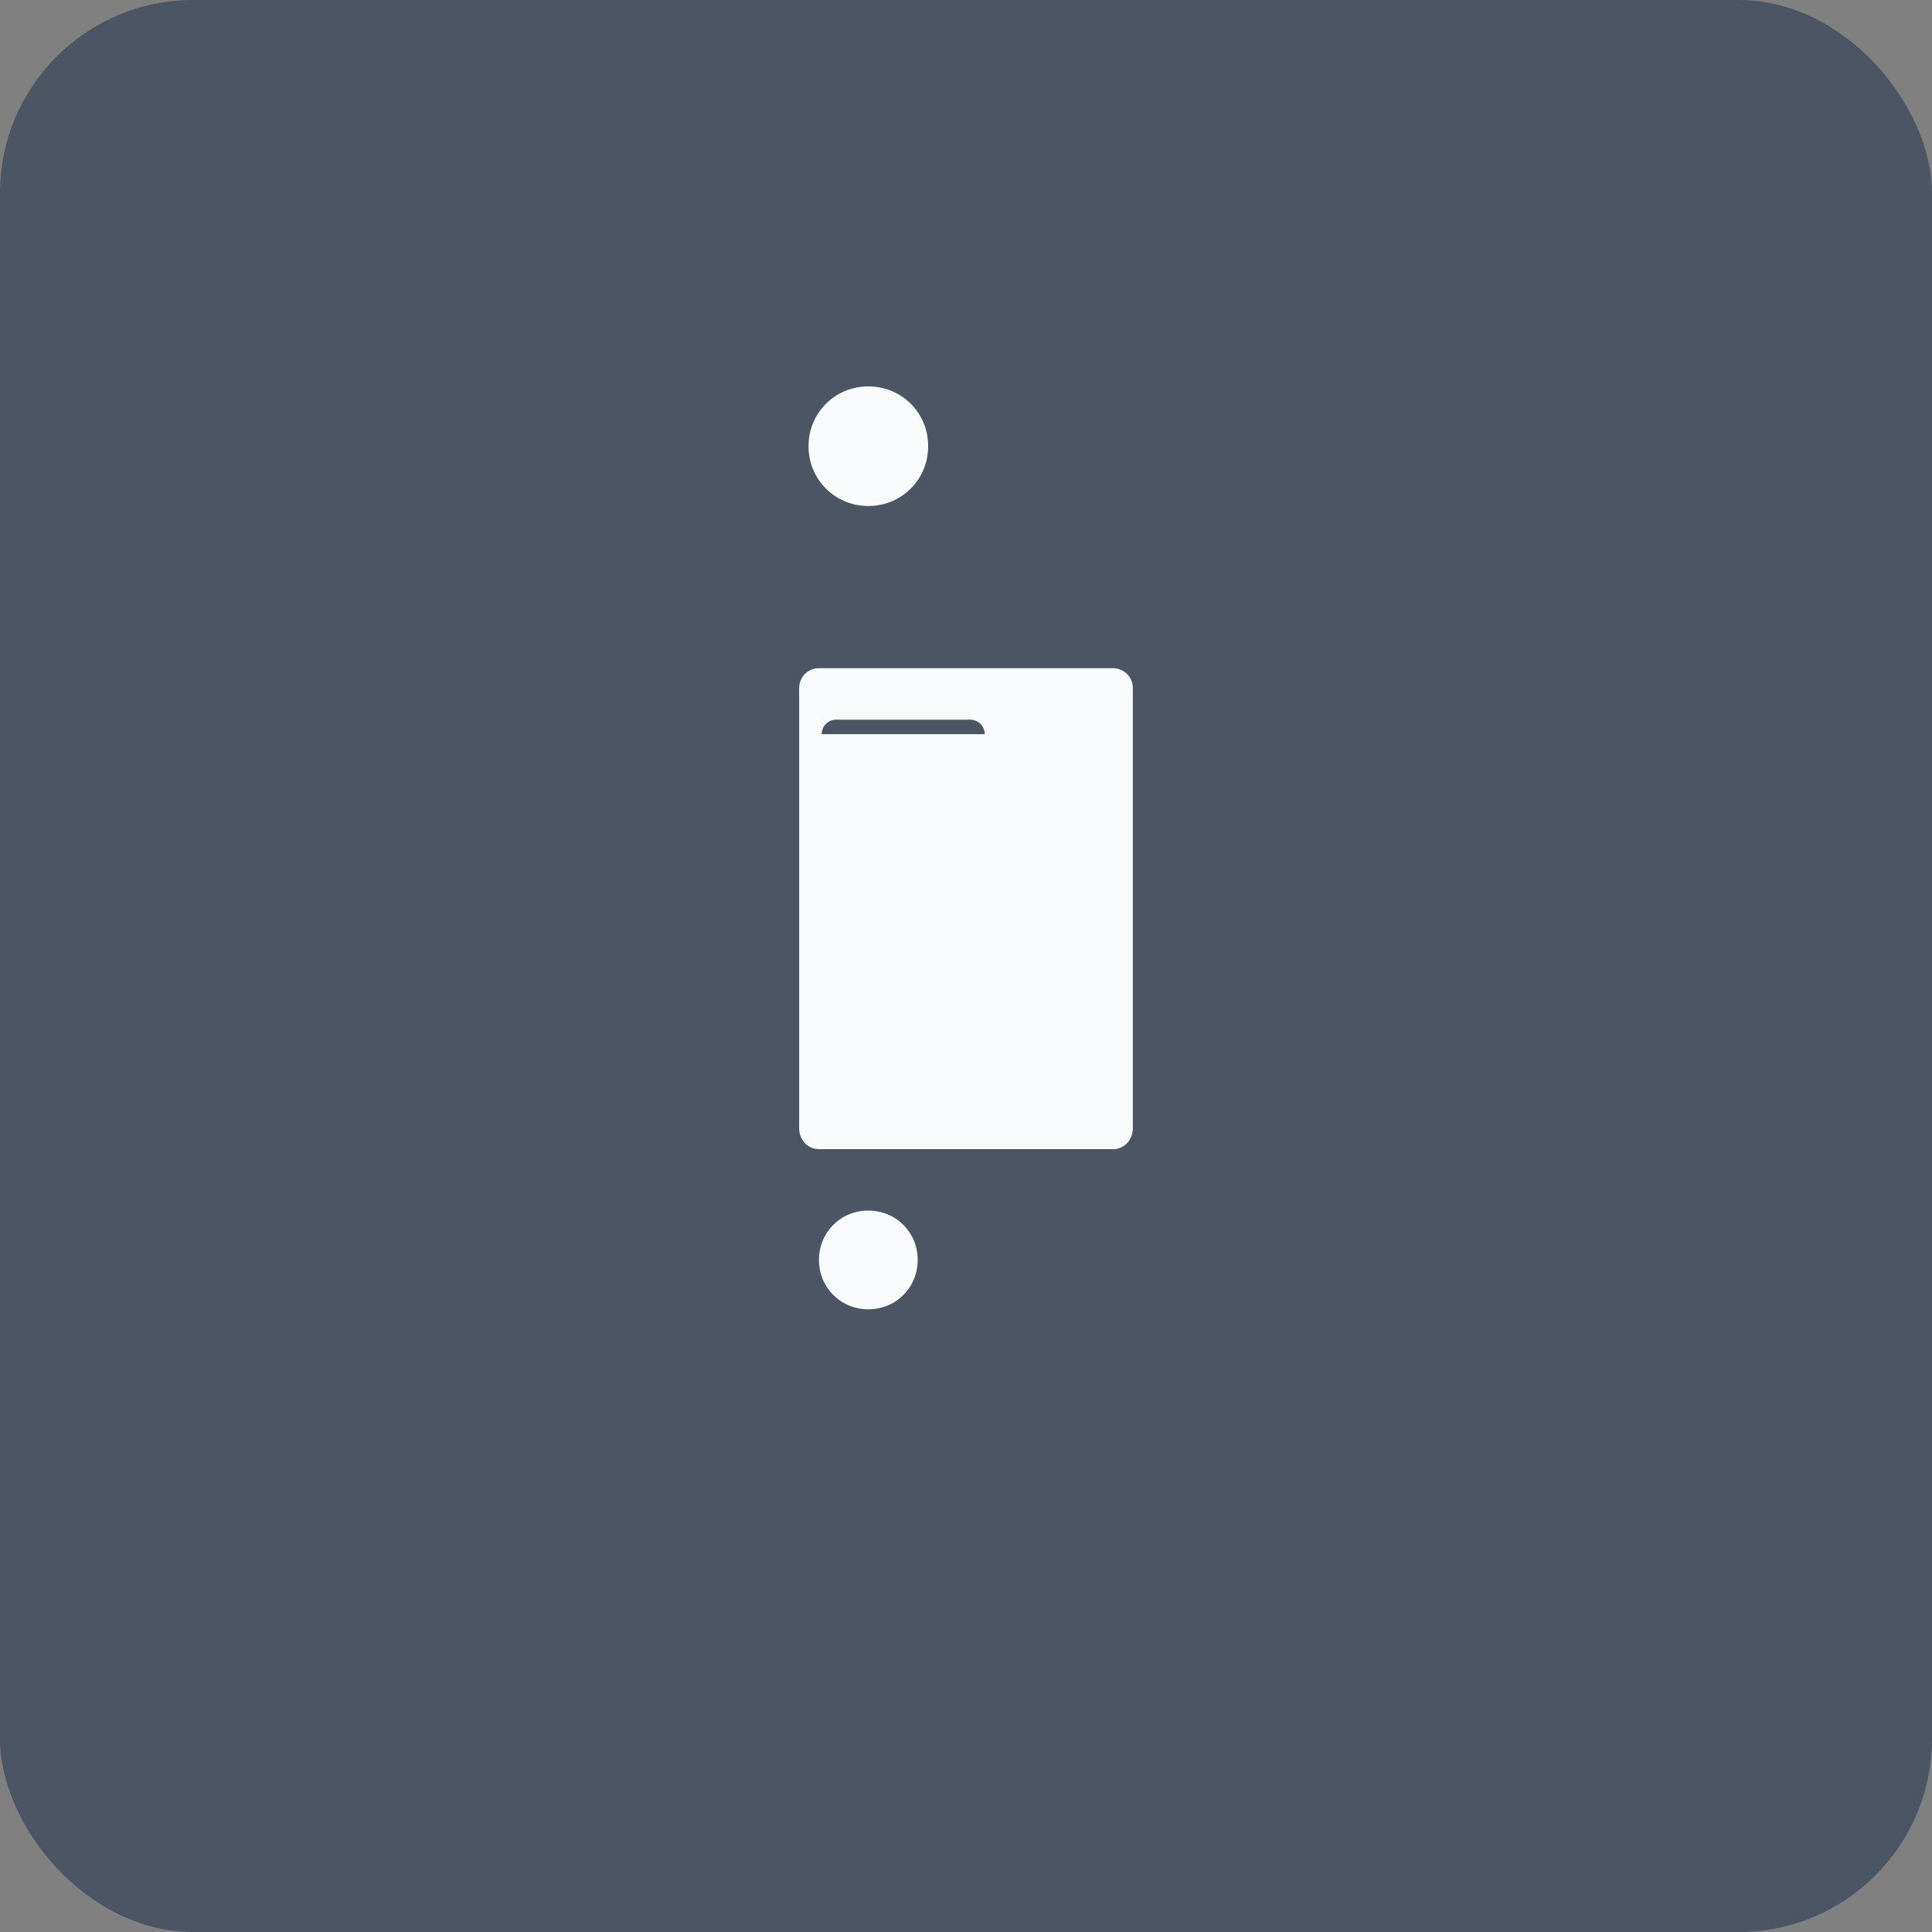 <svg width="200" height="200" viewBox="0 0 200 200" fill="none" xmlns="http://www.w3.org/2000/svg">
  <rect x="0" y="0" width="200" height="200" fill="#808080" stroke="none"/>
  <rect width="200" height="200" rx="20" fill="#4B5563"/>
  <path d="M94.999 130.428C94.999 133.295 92.755 135.538 89.889 135.538C87.022 135.538 84.779 133.295 84.779 130.428C84.779 127.562 87.022 125.318 89.889 125.318C92.755 125.318 94.999 127.562 94.999 130.428Z" fill="#F9FAFB"/>
  <path d="M84.779 76H115.22V116.778C115.22 117.91 114.302 118.828 113.17 118.828H86.829C85.697 118.828 84.779 117.91 84.779 116.778V76Z" fill="#F9FAFB"/>
  <path d="M101.193 94.779C101.193 97.645 98.95 99.889 96.083 99.889C93.216 99.889 90.973 97.645 90.973 94.779C90.973 91.912 93.216 89.669 96.083 89.669C98.95 89.669 101.193 91.912 101.193 94.779Z" fill="#F9FAFB"/>
  <path d="M115.22 69.167H84.779C83.647 69.167 82.728 70.086 82.728 71.217V116.778C82.728 118.044 83.647 118.962 84.779 118.962H115.22C116.352 118.962 117.27 118.044 117.27 116.778V71.217C117.27 70.086 116.352 69.167 115.22 69.167ZM96.083 76.832C96.915 76.832 97.584 77.502 97.584 78.333C97.584 79.165 96.915 79.834 96.083 79.834C95.251 79.834 94.582 79.165 94.582 78.333C94.582 77.502 95.251 76.832 96.083 76.832ZM101.938 116.778C101.938 117.609 101.268 118.278 100.436 118.278H86.563C85.732 118.278 85.062 117.609 85.062 116.778V76C85.062 75.168 85.732 74.499 86.563 74.499H100.437C101.268 74.499 101.938 75.168 101.938 76V116.778Z" fill="#F9FAFB"/>
  <path d="M89.889 40C89.89 40 89.891 40 89.893 40C93.347 40 96.083 42.736 96.083 46.19C96.083 49.644 93.347 52.381 89.893 52.381C89.891 52.381 89.89 52.381 89.889 52.381C86.435 52.381 83.698 49.644 83.698 46.19C83.698 42.736 86.435 40 89.889 40Z" fill="#F9FAFB"/>
  <path d="M89.889 44.109C88.026 44.109 86.515 45.621 86.515 47.483C86.515 49.345 88.026 50.857 89.889 50.857C91.751 50.857 93.263 49.345 93.263 47.483C93.263 45.621 91.751 44.109 89.889 44.109ZM89.889 49.397C88.683 49.397 87.694 48.409 87.694 47.203C87.694 45.996 88.683 45.008 89.889 45.008C91.095 45.008 92.083 45.996 92.083 47.203C92.083 48.409 91.095 49.397 89.889 49.397Z" fill="#F9FAFB"/>
</svg>
